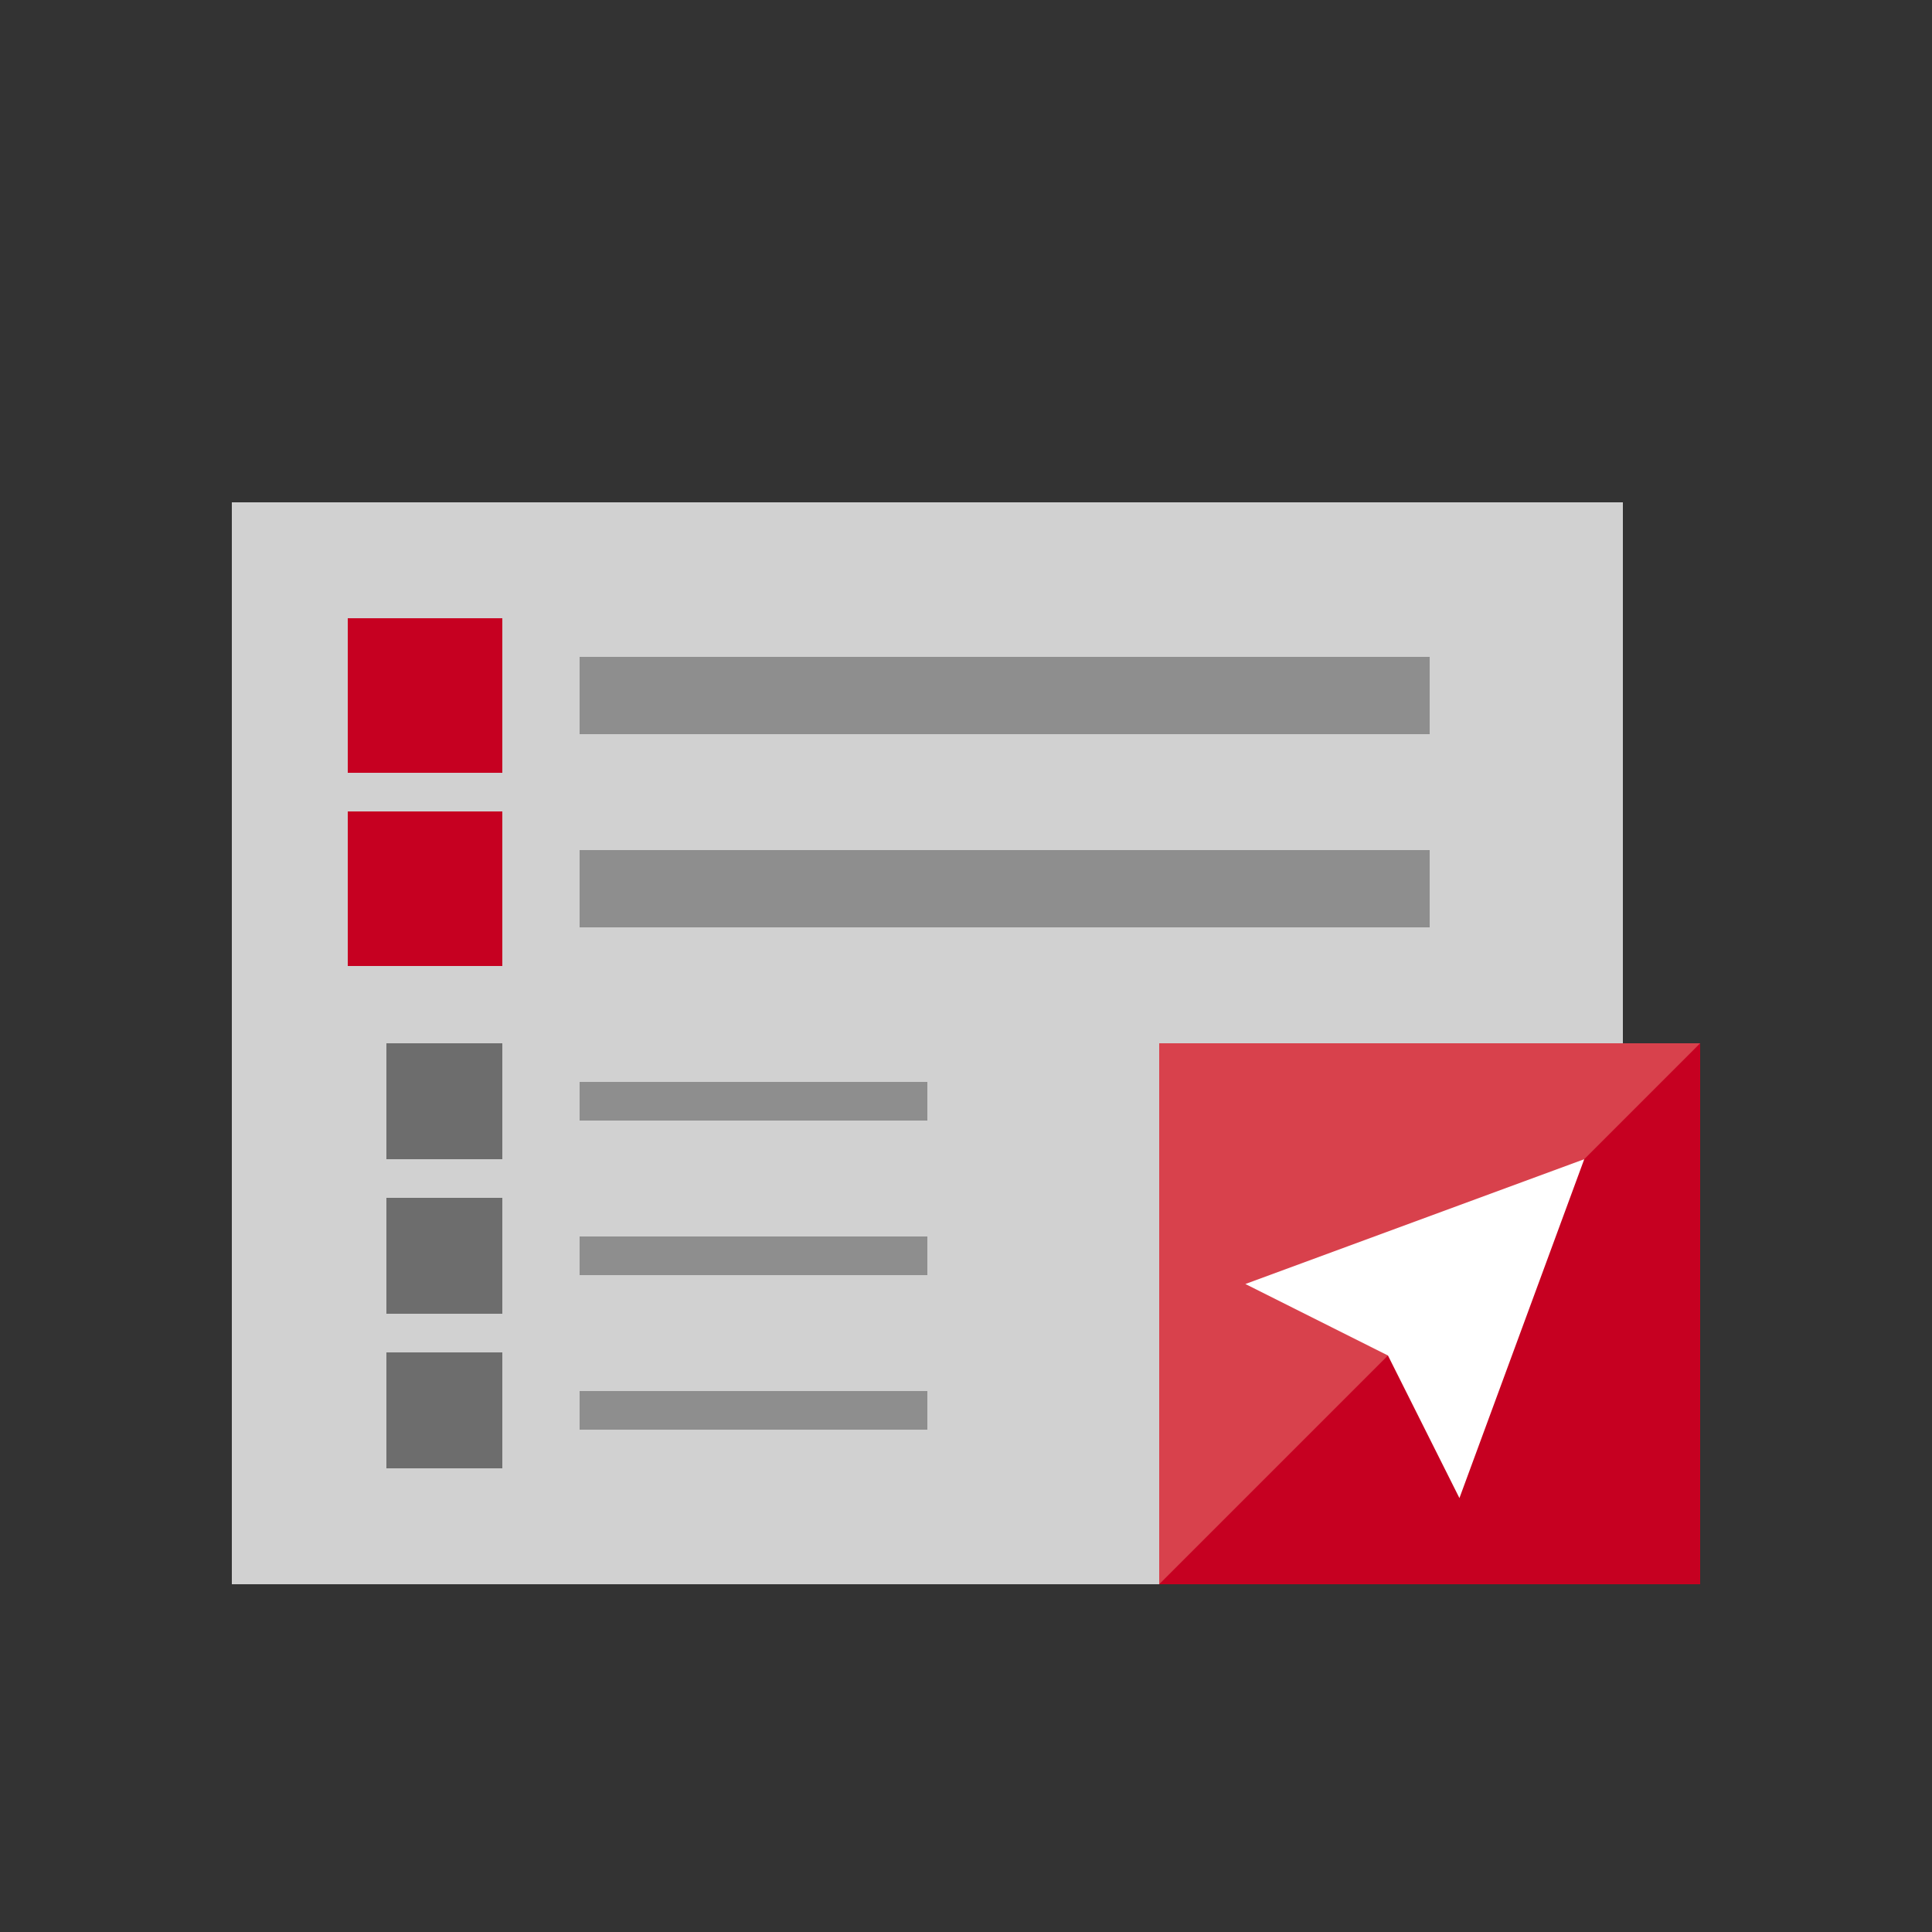 <svg id="Layer_1" data-name="Layer 1" xmlns="http://www.w3.org/2000/svg" viewBox="0 0 50 50"><rect x="0" y="0" width="50" height="50" fill="#333333" stroke="none"/><defs><style>.cls-1{fill:#d1d1d1;}.cls-2{fill:#c60021;}.cls-3{fill:#6d6d6d;}.cls-4{fill:#8e8e8e;}.cls-5{fill:#d8414c;}.cls-6{fill:#fff;}</style></defs><title>dock_icon_01</title><rect class="cls-1" x="6" y="13" width="36" height="28"/><rect class="cls-2" x="30" y="27" width="14" height="14"/><rect class="cls-2" x="9" y="16" width="4" height="4"/><rect class="cls-2" x="9" y="21" width="4" height="4"/><rect class="cls-3" x="10" y="27" width="3" height="3"/><rect class="cls-3" x="10" y="31" width="3" height="3"/><rect class="cls-4" x="15" y="22" width="22" height="2"/><rect class="cls-4" x="15" y="17" width="22" height="2"/><rect class="cls-4" x="15" y="28" width="9" height="1"/><rect class="cls-4" x="15" y="32" width="9" height="1"/><rect class="cls-3" x="10" y="35" width="3" height="3"/><rect class="cls-4" x="15" y="36" width="9" height="1"/><polygon class="cls-5" points="30 41 44 27 30 27 30 41"/><polygon class="cls-6" points="32.23 33.23 35.92 35.08 37.77 38.77 41 30 32.23 33.23"/></svg>